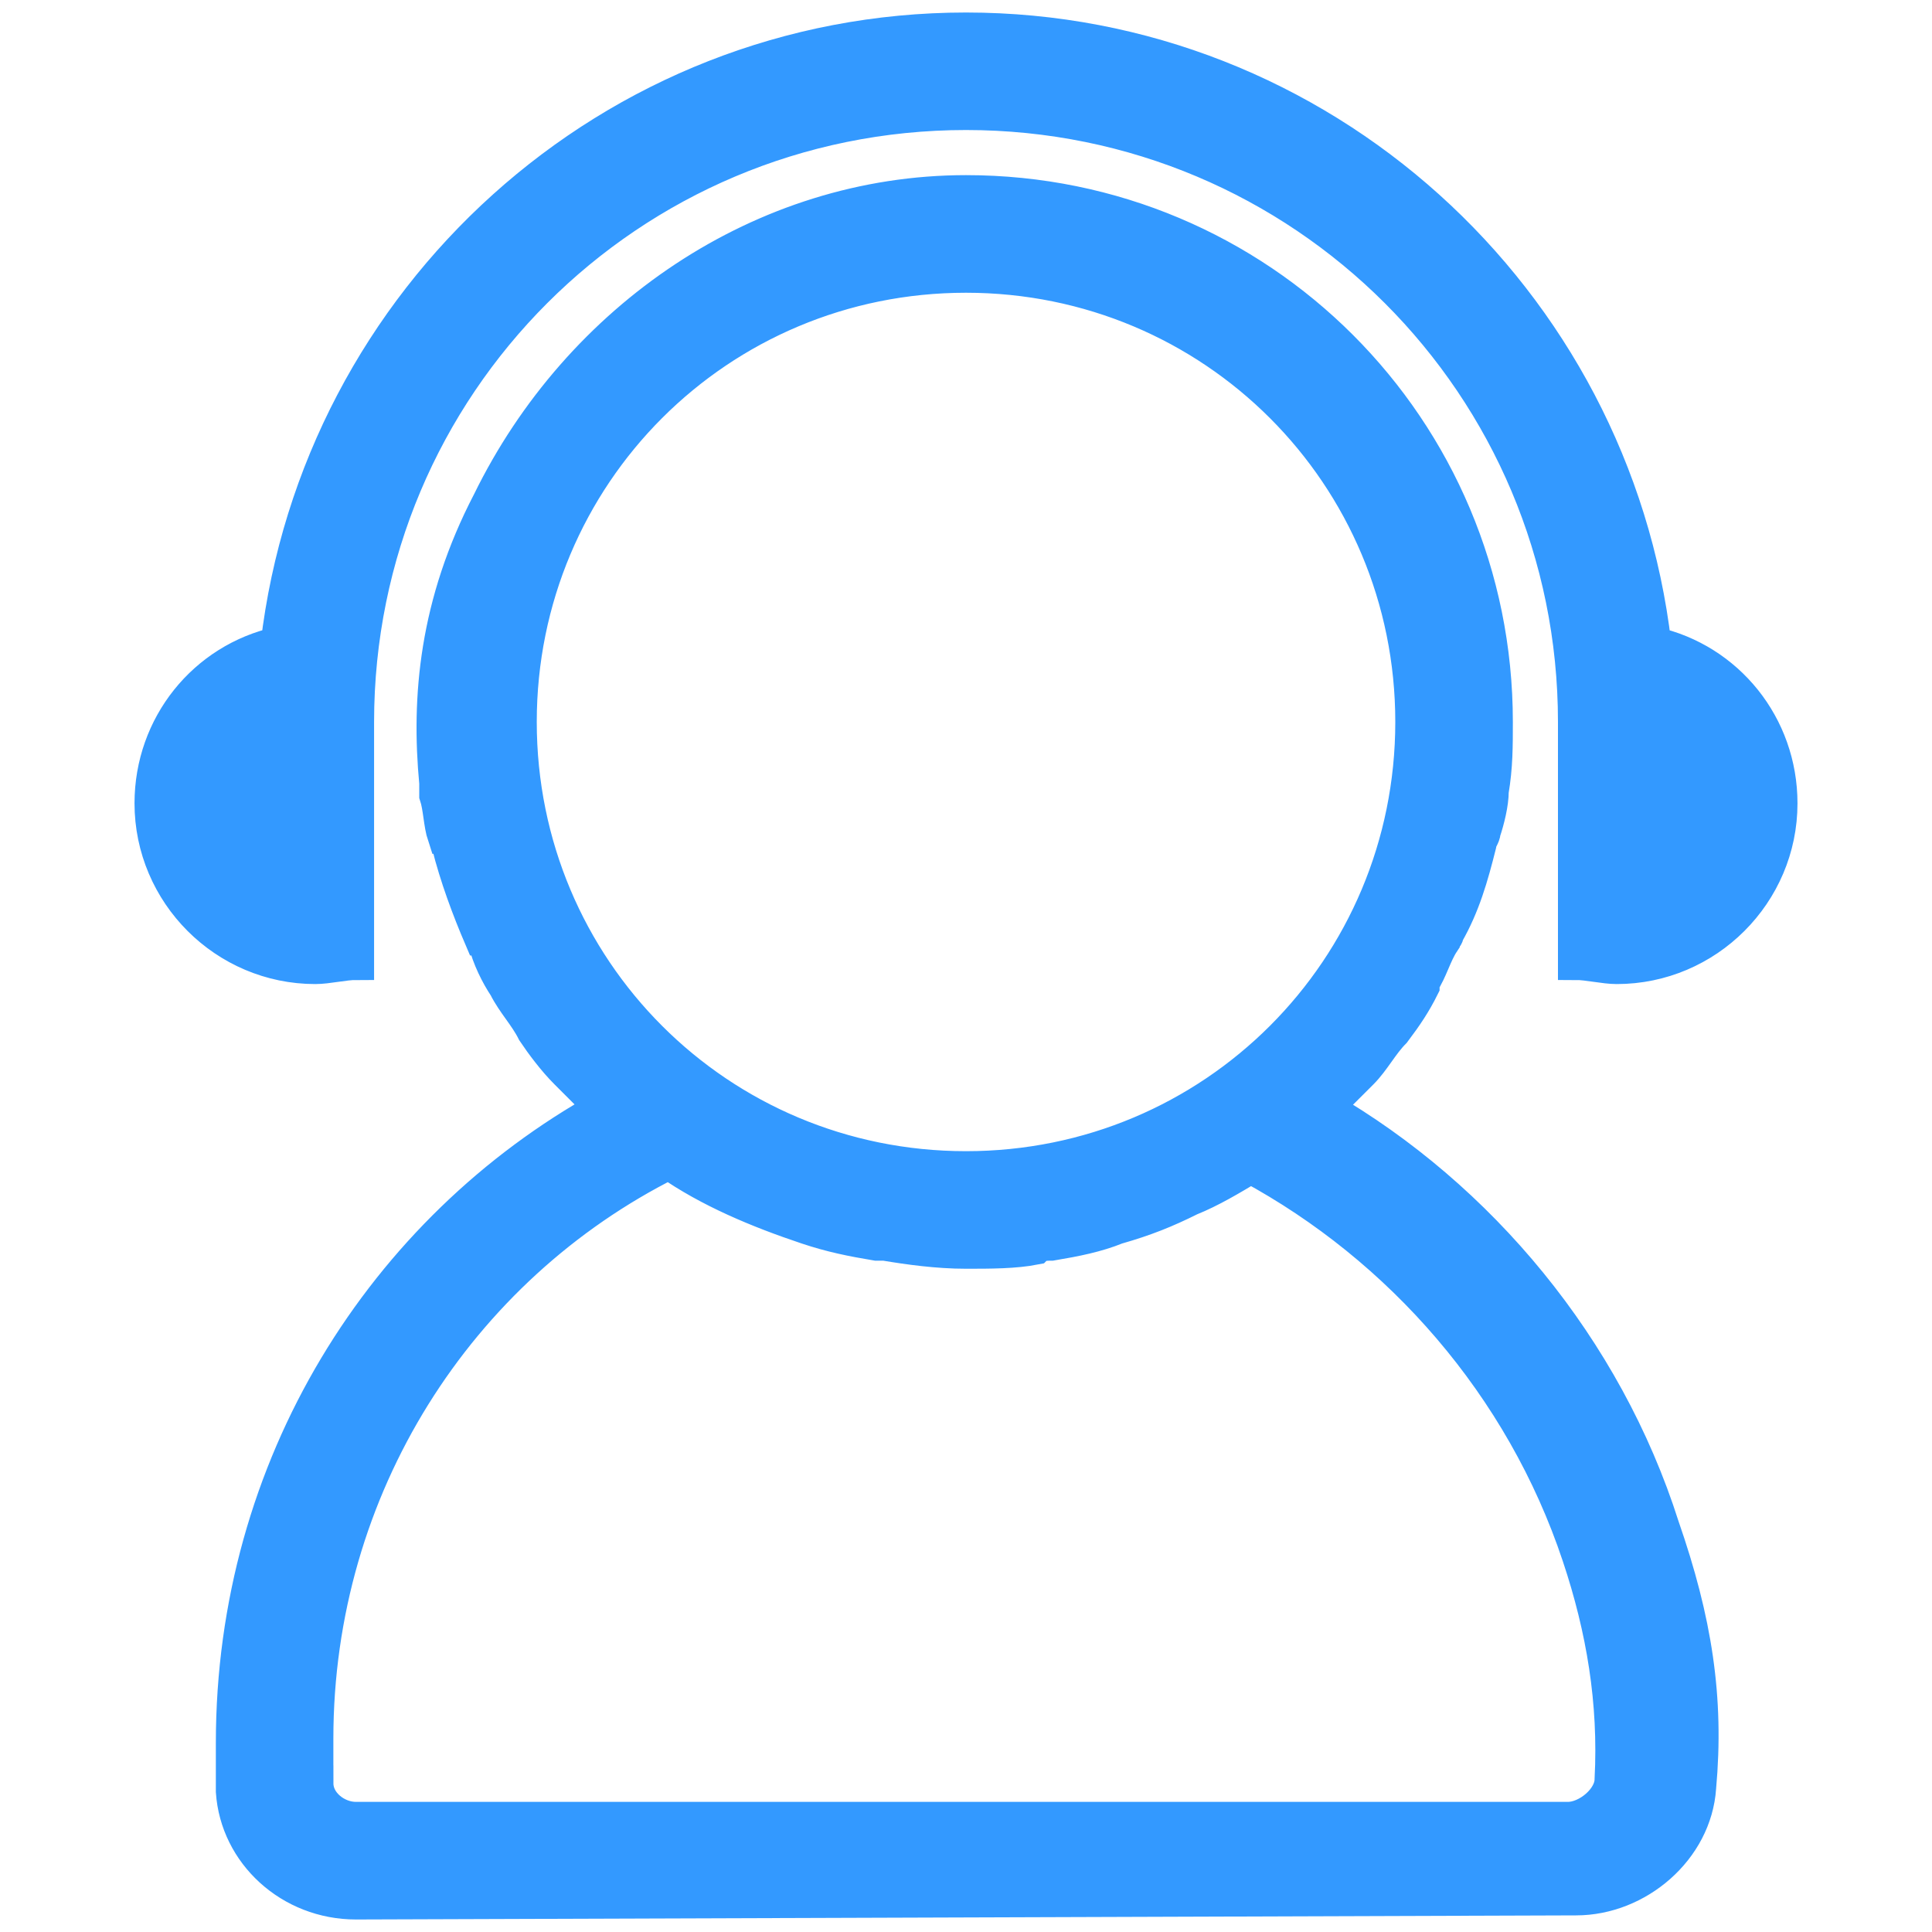 <?xml version="1.0" encoding="utf-8"?>
<!-- Generator: Adobe Illustrator 16.0.0, SVG Export Plug-In . SVG Version: 6.00 Build 0)  -->
<!DOCTYPE svg PUBLIC "-//W3C//DTD SVG 1.1//EN" "http://www.w3.org/Graphics/SVG/1.1/DTD/svg11.dtd">
<svg version="1.1" id="图层_1" xmlns="http://www.w3.org/2000/svg" xmlns:xlink="http://www.w3.org/1999/xlink" x="0px" y="0px"
	 width="40px" height="40px" viewBox="0 0 40 40" enable-background="new 0 0 40 40" xml:space="preserve">
<g>
	<path fill="#3399FF" stroke="#3399FF" stroke-width="0.75" stroke-miterlimit="10" d="M33.472,19.999
		c-0.252,0-0.59-0.084-0.841-0.084v-4.968c0-6.989-5.643-12.63-12.631-12.63S7.37,7.958,7.37,14.947v4.968
		c-0.252,0-0.59,0.084-0.842,0.084c-1.853,0-3.368-1.515-3.368-3.368c0-1.6,1.095-2.947,2.61-3.283
		C6.613,6.191,12.674,0.634,20,0.634c7.326,0,13.389,5.558,14.229,12.715c1.515,0.336,2.611,1.683,2.611,3.283
		C36.841,18.484,35.324,19.999,33.472,19.999z M5.686,15.2c-0.505,0.252-0.842,0.842-0.842,1.431c0,0.59,0.337,1.179,0.842,1.432
		V15.2z M34.313,15.2v2.863c0.507-0.253,0.843-0.842,0.843-1.432C35.156,16.042,34.82,15.453,34.313,15.2z M12.506,22.946
		l-0.758-0.758c-0.253-0.252-0.505-0.589-0.674-0.842c-0.168-0.337-0.42-0.59-0.589-0.926c-0.168-0.253-0.336-0.59-0.421-0.927
		c0,0,0-0.084-0.084-0.084c-0.252-0.589-0.505-1.263-0.673-1.936c0-0.084,0-0.169-0.084-0.169c-0.084-0.253-0.084-0.589-0.168-0.842
		v-0.252c-0.168-1.769,0-3.705,1.095-5.81c1.853-3.79,5.642-6.399,9.851-6.399c6.063,0,10.946,4.884,10.946,10.945
		c0,0.505,0,0.927-0.085,1.432c0,0.252-0.084,0.59-0.168,0.842c0,0.084-0.085,0.168-0.085,0.253
		c-0.169,0.673-0.336,1.263-0.673,1.852c0,0.084-0.085,0.084-0.085,0.168c-0.168,0.253-0.252,0.59-0.421,0.842v0.085
		c-0.167,0.336-0.336,0.589-0.59,0.926c-0.252,0.253-0.421,0.59-0.672,0.842l-0.76,0.758c3.2,1.853,5.812,4.967,6.99,8.673
		c0.673,1.937,0.926,3.537,0.758,5.389c-0.085,1.263-1.264,2.273-2.525,2.273L7.37,39.366c-1.347,0-2.441-1.011-2.526-2.275v-1.008
		C4.844,30.355,7.959,25.472,12.506,22.946L12.506,22.946z M20,5.686c-5.136,0-9.262,4.125-9.262,9.261
		c0,5.137,4.125,9.262,9.262,9.262c5.136,0,9.263-4.125,9.263-9.262C29.263,9.812,25.136,5.686,20,5.686z M6.528,36.924
		c0,0.422,0.421,0.757,0.842,0.757h25.092c0.42,0,0.927-0.421,0.927-0.842c0.083-1.6-0.169-3.114-0.676-4.632
		c-1.177-3.535-3.704-6.397-6.818-8.082c-0.421,0.253-0.842,0.505-1.264,0.674c-0.506,0.252-0.926,0.421-1.517,0.59
		c-0.42,0.169-0.841,0.252-1.346,0.337c-0.085,0-0.253,0-0.337,0.084c-0.421,0.083-0.927,0.083-1.432,0.083
		c-0.589,0-1.179-0.083-1.684-0.167h-0.168c-0.505-0.085-0.927-0.168-1.432-0.337c-1.01-0.338-2.021-0.759-2.863-1.348
		c-4.378,2.189-7.325,6.736-7.325,11.956V36.924z"/>
	
		<rect x="4.708" y="15.521" fill="#3399FF" stroke="#3399FF" stroke-width="0.75" stroke-miterlimit="10" width="1.229" height="2.333"/>
	
		<rect x="34.271" y="15.521" fill="#3399FF" stroke="#3399FF" stroke-width="0.75" stroke-miterlimit="10" width="1.229" height="2.333"/>
</g>
</svg>
